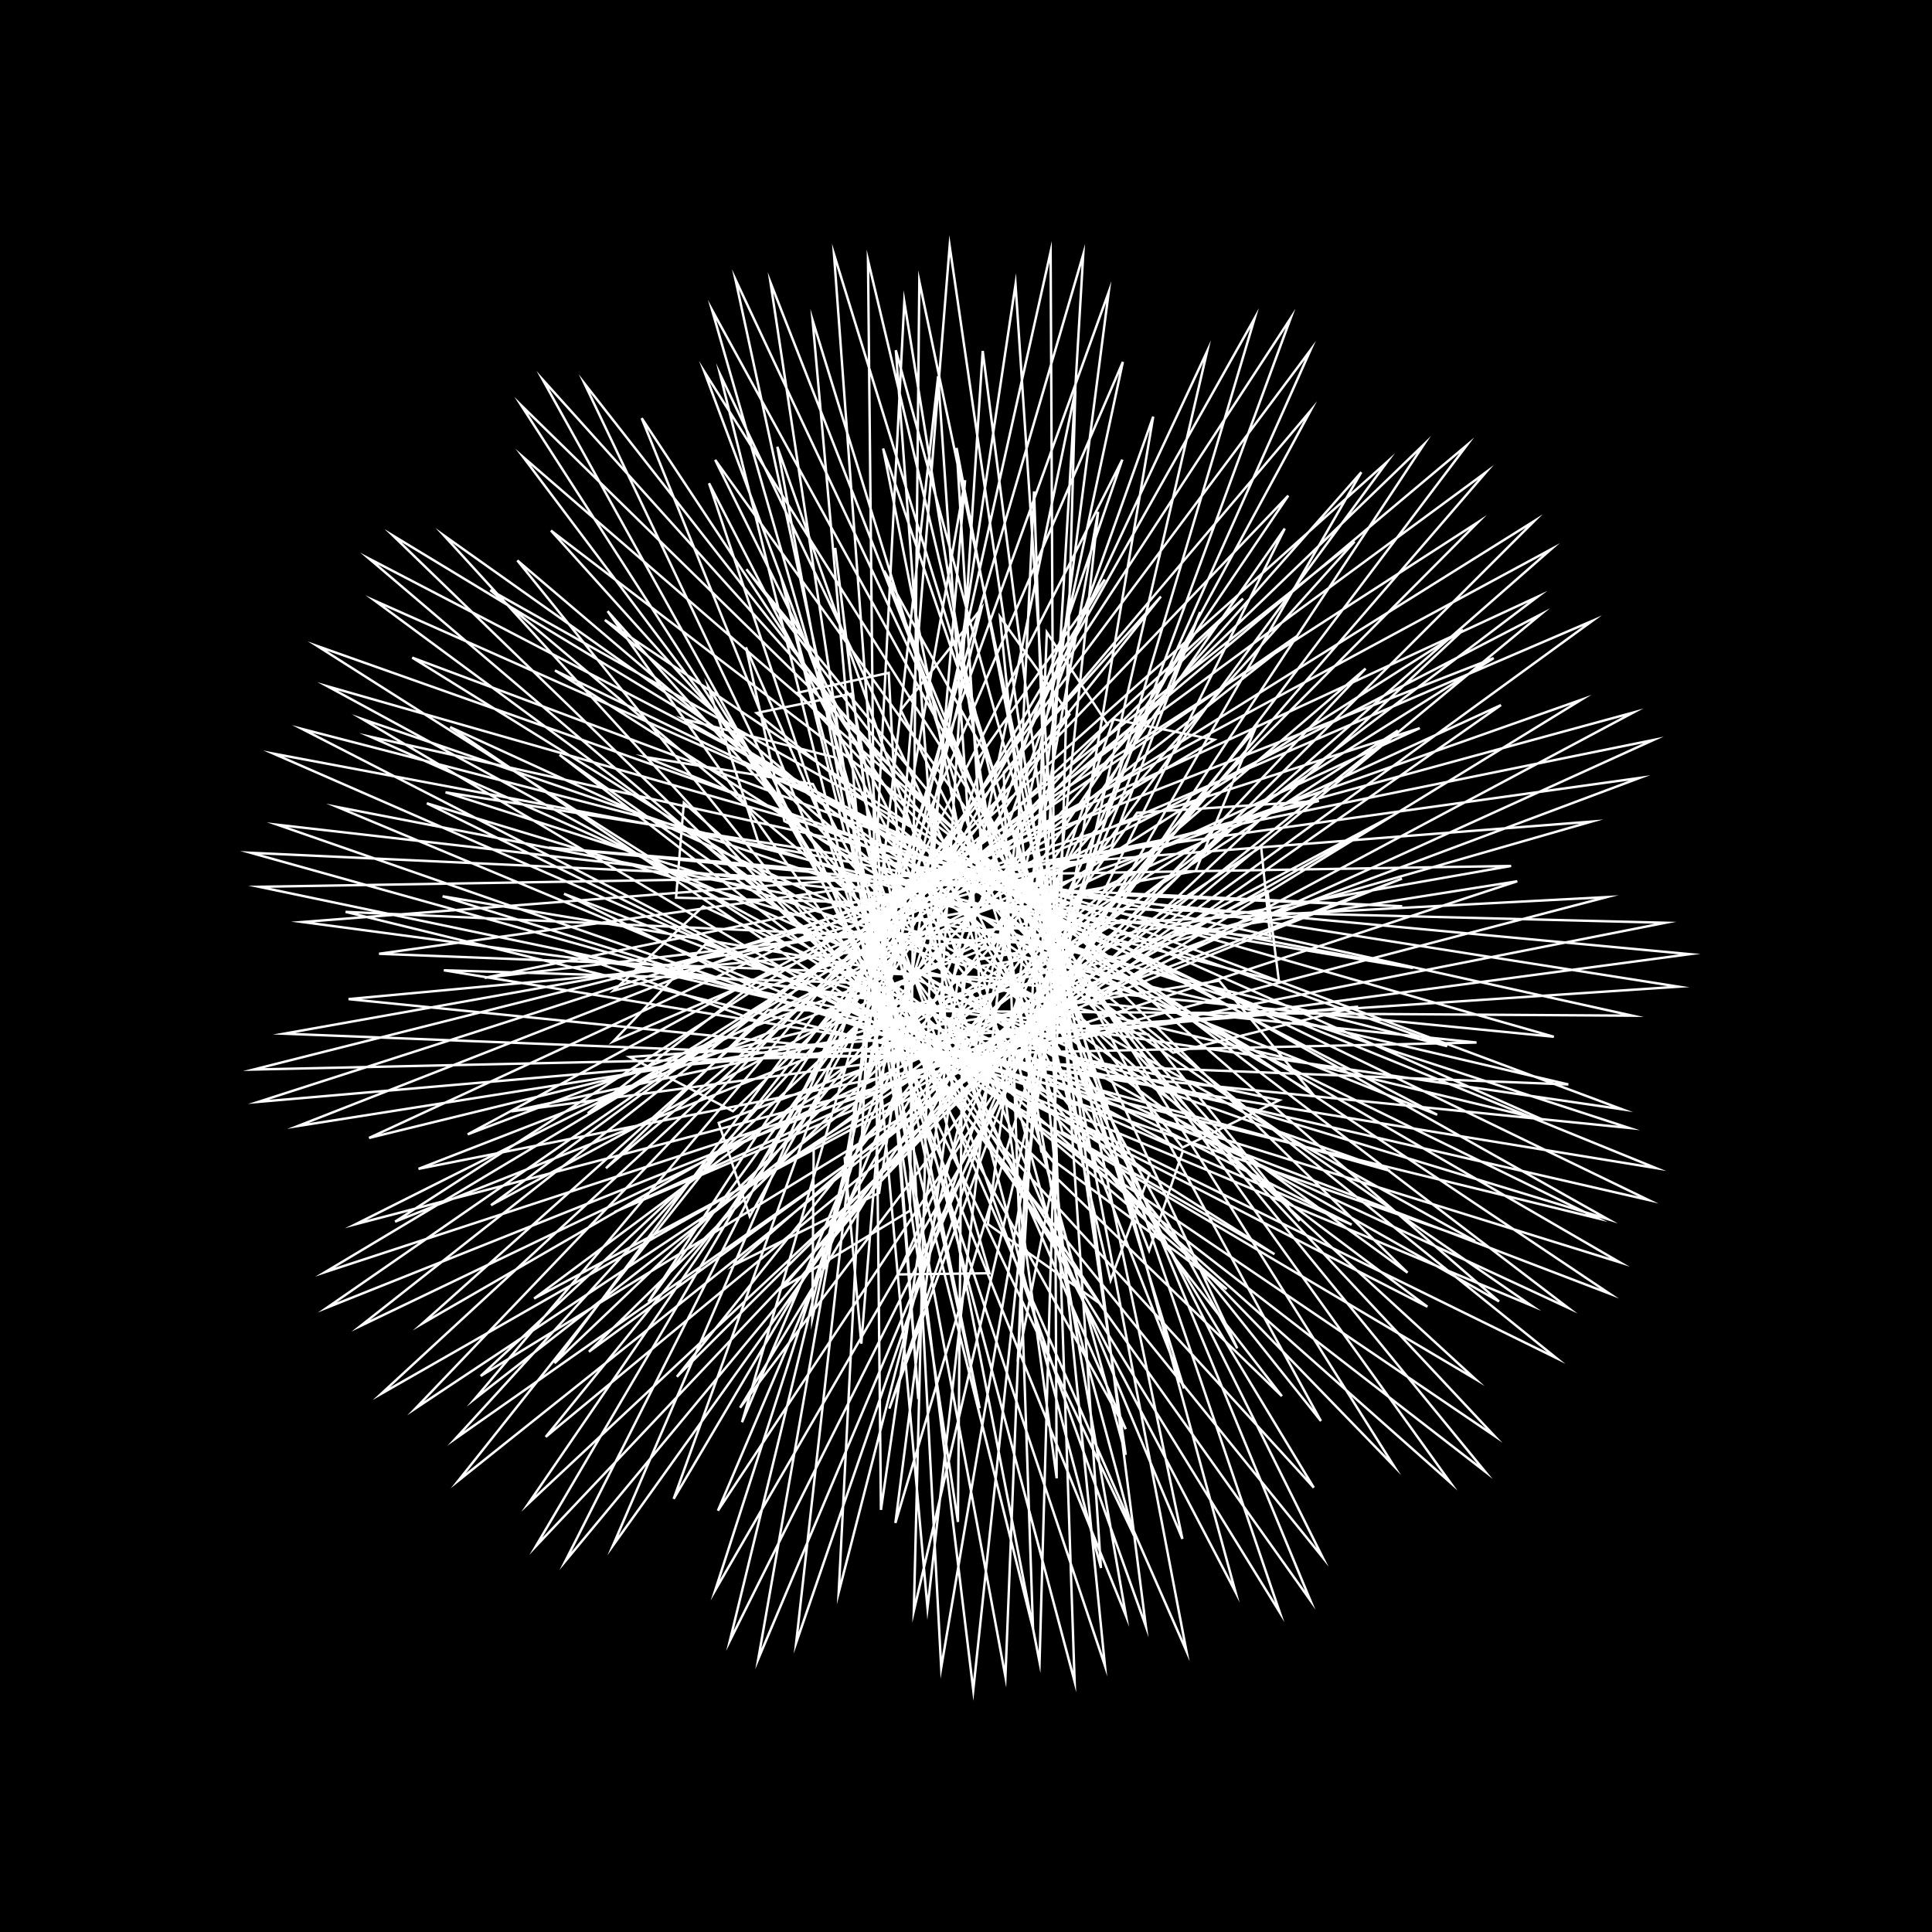 <svg version="1.1" xmlns="http://www.w3.org/2000/svg" xmlns:xlink="http://www.w3.org/1999/xlink" width="800" height="800" viewBox="0 0 800 800"><defs/><g/><g transform="scale(1,1) scale(1,1)"><g transform="scale(1,1)"><rect fill="rgb(0,0,0)" stroke="none" x="0" y="0" width="800" height="800" fill-opacity="1"/></g><path fill="none" stroke="rgb(255,255,255)" paint-order="fill stroke markers" d=" M 400 400 L 176.753 332.624 L 644.424 562.318 L 313.283 295.247 L 352.555 287.272 L 430.458 688.274 L 445.271 161.834 L 392.988 413.437 L 243.863 559.721 L 659.418 257.052 L 253.972 431.206 L 292.059 391.066 L 665.686 504.79 L 203.034 244.341 L 417.316 424.833 L 466.139 602.426 L 393.234 101.853 L 356.65 556.382 L 349.768 479.497 L 612.033 216.21 L 163.599 505.871 L 444.943 394.218 L 599.261 433.211 L 131.41 267.51 L 527.751 519.338 L 439.95 468.762 L 336.472 132.561 L 384.059 665.863 L 420.825 343.476 L 514.724 247.86 L 157.881 577.124 L 576.307 337.934 L 464.743 397.06 L 139.736 334.173 L 634.016 540.542 L 349.597 344.45 L 323.323 238.701 L 444.981 696.331 L 428.187 203.482 L 421.066 354.733 L 225.971 594.983 L 637.924 254.45 L 313.33 422.677 L 233.924 393.82 L 682.549 496.876 L 229.796 277.612 L 378.748 372.291 L 489.607 637.217 L 380.674 116.519 L 376.807 501.317 L 324.045 533.231 L 615.298 195.556 L 203.312 499.032 L 380.474 403.419 L 643.398 429.293 L 135.615 284.184 L 489.812 476.571 L 475.824 517.854 L 319.051 116.999 L 396.66 630.2 L 398.585 404.455 L 533.455 205.23 L 172.08 583.171 L 522.214 350.638 L 526.038 388.53 L 114.891 341.508 L 610.83 513.936 L 392.609 392.562 L 293.599 200.1 L 457.538 689.761 L 414.08 255.431 L 442.85 295.812 L 218.802 622.568 L 605.845 260.861 L 375.534 407.603 L 183.784 401.769 L 685.678 483.673 L 267.394 313.493 L 336.593 324.668 L 511.603 659.217 L 370.948 145.014 L 392.729 440.033 L 306.452 582.906 L 607.382 184.357 L 250.913 483.749 L 317.979 418.231 L 675.955 420.567 L 153.481 305.093 L 443.944 434.148 L 512.337 558.33 L 304.524 115.685 L 405.656 583.147 L 382.018 466.994 L 542.624 170.14 L 196.678 579.174 L 464.081 370.67 L 580.644 375.255 L 103.798 353.119 L 575.582 484.832 L 440.153 436.898 L 265.71 173.154 L 466.258 669.122 L 404.399 314.998 L 457.484 239.948 L 221.882 640.274 L 565.476 276.854 L 437.205 386.559 L 144.324 413.707 L 674.535 467.051 L 314.249 349.451 L 293.31 284.331 L 529.935 667.665 L 365.678 185.72 L 403.278 375.736 L 297.281 625.528 L 589.568 184.077 L 303.489 460.131 L 260.747 437.655 L 695.093 408.565 L 184.487 328.073 L 392.367 394.605 L 546.975 588.415 L 294.829 128.325 L 409.719 527.22 L 371.861 527.718 L 542.609 145.027 L 229.62 564.462 L 405.171 397.343 L 625.721 358.572 L 107.264 367.197 L 529.744 455.575 L 489.632 475.16 L 242.018 158.808 L 469.531 635.77 L 400.133 379.041 L 464.729 190.327 L 234.099 646.422 L 519.508 302.336 L 495.064 360.696 L 117.616 428.03 L 649.407 449.045 L 368.144 383.12 L 251.601 253.083 L 542.546 662.605 L 366.106 236.334 L 407.857 311.85 L 296.182 658.418 L 563.69 195.544 L 357.939 428.935 L 211.717 460.202 L 699.732 395.095 L 227.319 350.953 L 337.773 360.128 L 577.179 607.037 L 291.621 153.836 L 407.998 465.435 L 368.258 583.292 L 534.406 131.816 L 268.444 539.056 L 348.693 429.376 L 659.001 340.205 L 125.268 381.783 L 475.475 428.35 L 538.177 505.573 L 224.745 157.227 L 466.146 591.763 L 401.725 444.153 L 464.956 149.847 L 253.805 639.977 L 470.847 336.53 L 546.131 331.664 L 105.001 442.872 L 611.396 431.688 L 426.341 412.462 L 214.229 232.07 L 547.677 644.867 L 372.985 294.017 L 406.454 251.805 L 302.225 679.399 L 531.991 218.871 L 411.177 391.539 L 173.305 483.998 L 689.617 382.096 L 279.941 371.716 L 283.17 332.412 L 600.527 613.866 L 296.133 190.418 L 400.189 401.124 L 370.763 630.628 L 519.525 131.779 L 310.456 503.692 L 297.606 464.966 L 678.915 322.125 L 156.953 394.936 L 415.498 405.032 L 582.828 526.98 L 215.806 167.814 L 455.41 539.726 L 409.044 506.865 L 459.094 120.935 L 278.95 620.646 L 422.418 378.004 L 587.903 301.505 L 107.006 456.256 L 562.365 416.85 L 485.743 435.9 L 183.833 221.726 L 544.013 615.989 L 386.5 355.566 L 399.627 198.835 L 313.983 686.938 L 496.952 253.418 L 460.319 349.878 L 147.264 506.923 L 665.333 371.468 L 339.704 388.655 L 231.689 312.569 L 614.912 609.312 L 309.059 235.684 L 386.573 337.734 L 378.394 667.076 L 499.857 145.439 L 352.919 459.802 L 254.442 501.897 L 684.683 306.401 L 200.678 404.893 L 352.945 387.05 L 620.725 538.897 L 216.65 189.266 L 437.215 482.686 L 421.39 563.851 L 448.542 105.385 L 307.249 588.911 L 376.981 424.734 L 618.493 272.515 L 123.322 466.265 L 504.829 406.09 L 543.082 452.414 L 162.743 221.782 L 530.807 578.112 L 406.237 417.614 L 388.456 155.777 L 329.669 680.258 L 461.114 297.811 L 502.864 306.319 L 134.593 526.77 L 628.272 364.916 L 403.5 400.495 L 186.395 301.075 L 618.698 594.468 L 330.474 286.821 L 368.001 278.622 L 389.726 690.587 L 477.525 172.516 L 393.231 409.451 L 221.162 537.693 L 676.348 295.025 L 254.109 410.218 L 291.169 375.299 L 649.301 541.515 L 228.14 219.687 L 412.076 423.874 L 437.548 612.134 L 435.037 104.249 L 336.354 546.028 L 336.954 474.227 L 636.732 247.071 L 152.826 471.197 L 441.813 400.529 L 595.119 461.591 L 152.816 231.304 L 507.954 533.819 L 431.2 476.835 L 374.45 124.906 L 347.285 659.393 L 426.898 350.005 L 536.837 263.521 L 135.49 541.421 L 580.542 363.801 L 467.947 406.49 L 150.087 297.758 L 610.857 571.015 L 359.804 340.77 L 345.841 226.848 L 403.009 699.841 L 454.706 211.929 L 429.099 355.212 L 199.051 569.778 L 654.762 289.755 L 314.364 409.918 L 233.544 370.088 L 666.459 535.657 L 250.464 256.726 L 381.117 366.531 L 455.888 649.259 L 420.51 117.759 L 364.025 493.963 L 304.27 523.665 L 642.221 227.464 L 193.663 469.716 L 376.664 400.764 L 638.843 463.635 L 155.292 248.792 L 476.036 485.962 L 459.861 530.148 L 359.42 107.792 L 364.784 625.205 L 396.443 407.397 L 560.896 224.259 L 149.356 549.007 L 524.835 369.02 L 529.594 406.466 L 125.114 301.847 L 591.058 541.085 L 395.839 394.43 L 321.878 184.997 L 416.327 694.33 L 433.47 261.847 L 458.683 300.027 L 188.658 595.663 L 621.517 291.959 L 378.189 403.535 L 183.256 371.129 L 670.714 522.694 L 283.094 297.747 L 346.009 313.701 L 474.484 673.437 L 406.919 145.307 L 388.294 435.292 L 280.268 570.086 L 635.335 215.722 L 243.365 460.971 L 312.856 406.82 L 671.664 459.325 L 170.695 272.305 L 436.305 437.472 L 490.269 574.893 L 345.331 105.212 L 380.241 579.338 L 371.46 466.972 L 574.397 191.238 L 174.857 548.068 L 464.26 380.919 L 585.123 400.828 L 113.219 312.049 L 559.718 507.098 L 436.788 444.846 L 298.186 155.032 L 427.751 674.386 L 415.619 319.786 L 480.701 247.018 L 189.789 613.121 L 578.835 302.496 L 442.149 391.19 L 143.108 377.582 L 661.31 504.417 L 324.792 340.016 L 308.87 268.053 L 491.273 683.644 L 396.091 185.48 L 407.602 373.046" stroke-opacity="1" stroke-linecap="round" stroke-miterlimit="10"/></g></svg>